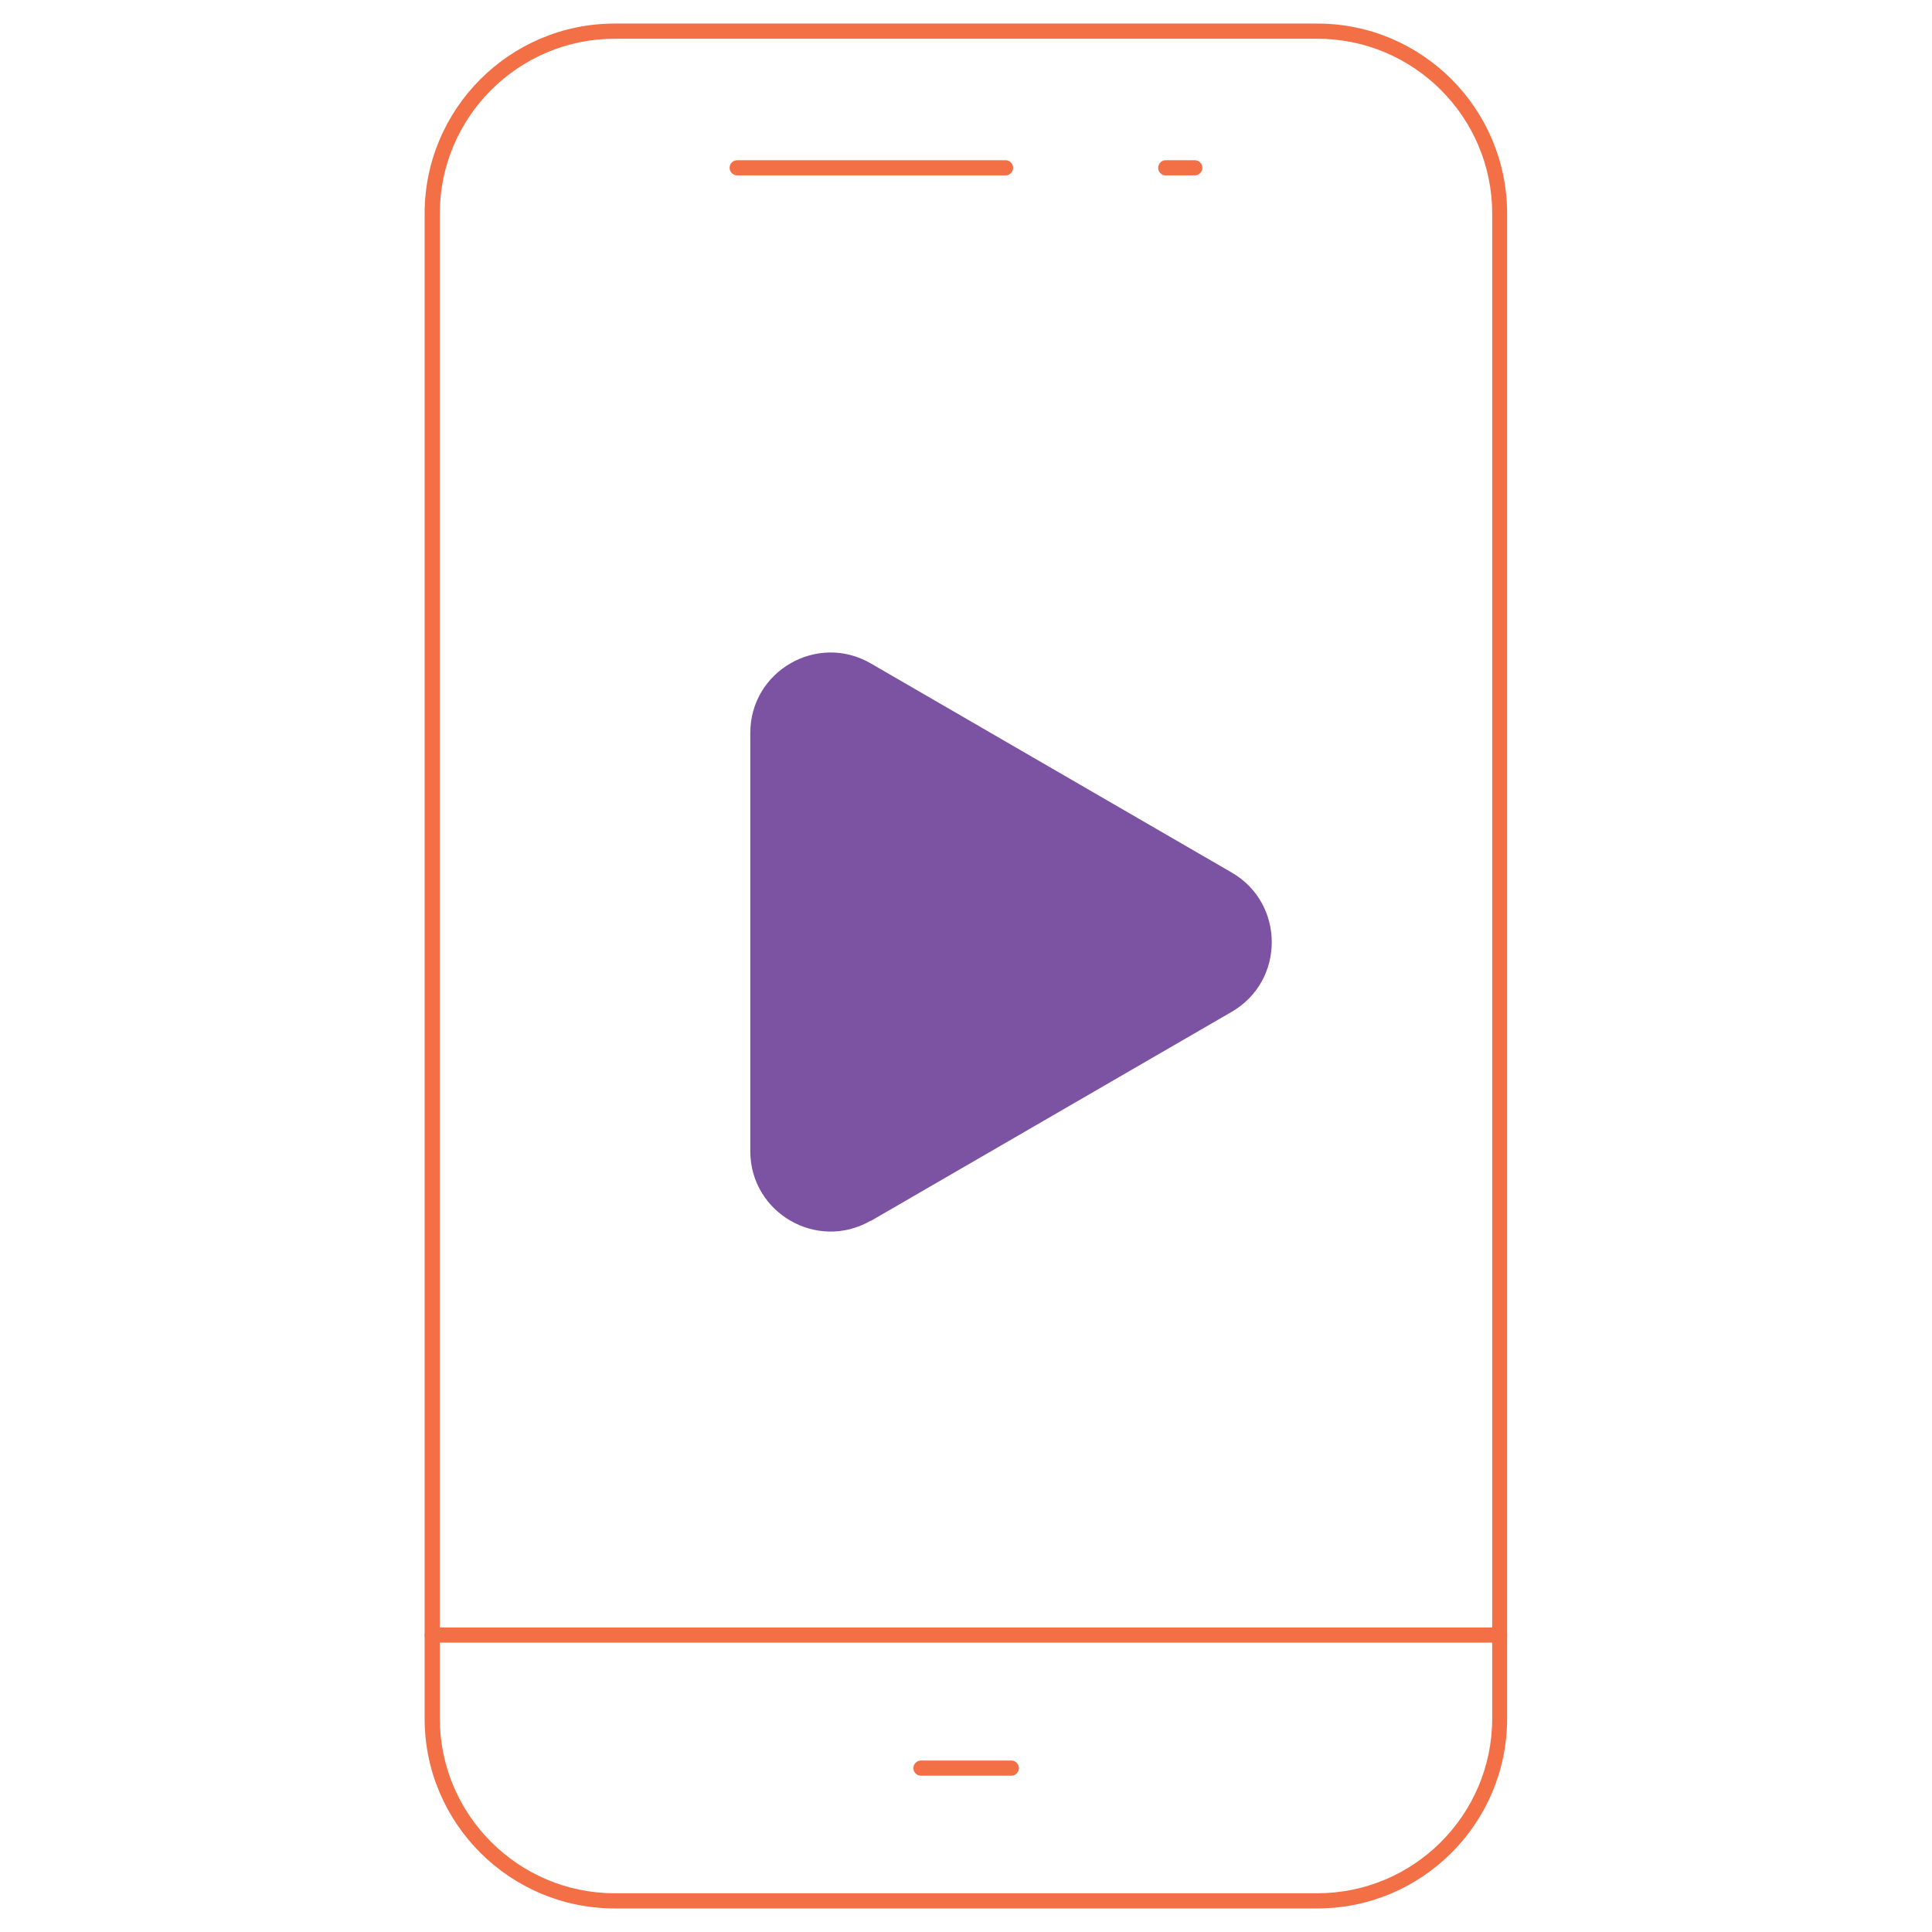 <?xml version="1.0" encoding="UTF-8"?>
<svg id="Layer_3" data-name="Layer 3" xmlns="http://www.w3.org/2000/svg" viewBox="0 0 73.8 73.8">
  <defs>
    <style>
      .cls-1 {
        fill: #7c53a2;
      }

      .cls-2 {
        fill: #f37047;
      }
    </style>
  </defs>
  <g id="g587">
    <g id="path589">
      <path class="cls-1" d="M33.26,46.64l13.79-7.99c2.04-1.18,2.04-4.14,0-5.32l-13.79-7.99c-2.04-1.18-4.6.29-4.6,2.66v15.97c0,2.36,2.55,3.84,4.6,2.66Z"/>
    </g>
  </g>
  <g id="g171">
    <g id="g173">
      <g id="g175">
        <g id="g185">
          <g id="path187">
            <path class="cls-2" d="M50.32,72.9h-26.84c-4,0-7.26-3.25-7.26-7.25v-3.19c0-.16.13-.29.29-.29h40.77c.16,0,.29.13.29.29v3.19c0,4-3.25,7.25-7.25,7.25ZM16.8,62.74v2.9c0,3.68,3,6.68,6.68,6.68h26.84c3.68,0,6.68-2.99,6.68-6.68v-2.9H16.8Z"/>
          </g>
        </g>
        <g id="g189">
          <g id="path191">
            <path class="cls-2" d="M38.63,67.83h-3.45c-.16,0-.29-.13-.29-.29s.13-.29.29-.29h3.45c.16,0,.29.13.29.29s-.13.29-.29.29Z"/>
          </g>
        </g>
        <g id="g197">
          <g id="path199">
            <path class="cls-2" d="M57.29,62.74H16.51c-.16,0-.29-.13-.29-.29V8.16c0-4,3.25-7.26,7.26-7.26h26.84c4,0,7.25,3.25,7.25,7.26v54.3c0,.16-.13.29-.29.29ZM16.8,62.17h40.2V8.16c0-3.68-2.99-6.68-6.68-6.68h-26.84c-3.68,0-6.68,3-6.68,6.68v54.01Z"/>
          </g>
        </g>
        <g id="g201">
          <g id="path203">
            <path class="cls-2" d="M38.41,6.7h-10.25c-.16,0-.29-.13-.29-.29s.13-.29.29-.29h10.25c.16,0,.29.13.29.29s-.13.29-.29.29Z"/>
          </g>
        </g>
        <g id="g205">
          <g id="path207">
            <path class="cls-2" d="M45.64,6.7h-1.11c-.16,0-.29-.13-.29-.29s.13-.29.29-.29h1.11c.16,0,.29.13.29.29s-.13.29-.29.29Z"/>
          </g>
        </g>
      </g>
    </g>
  </g>
</svg>